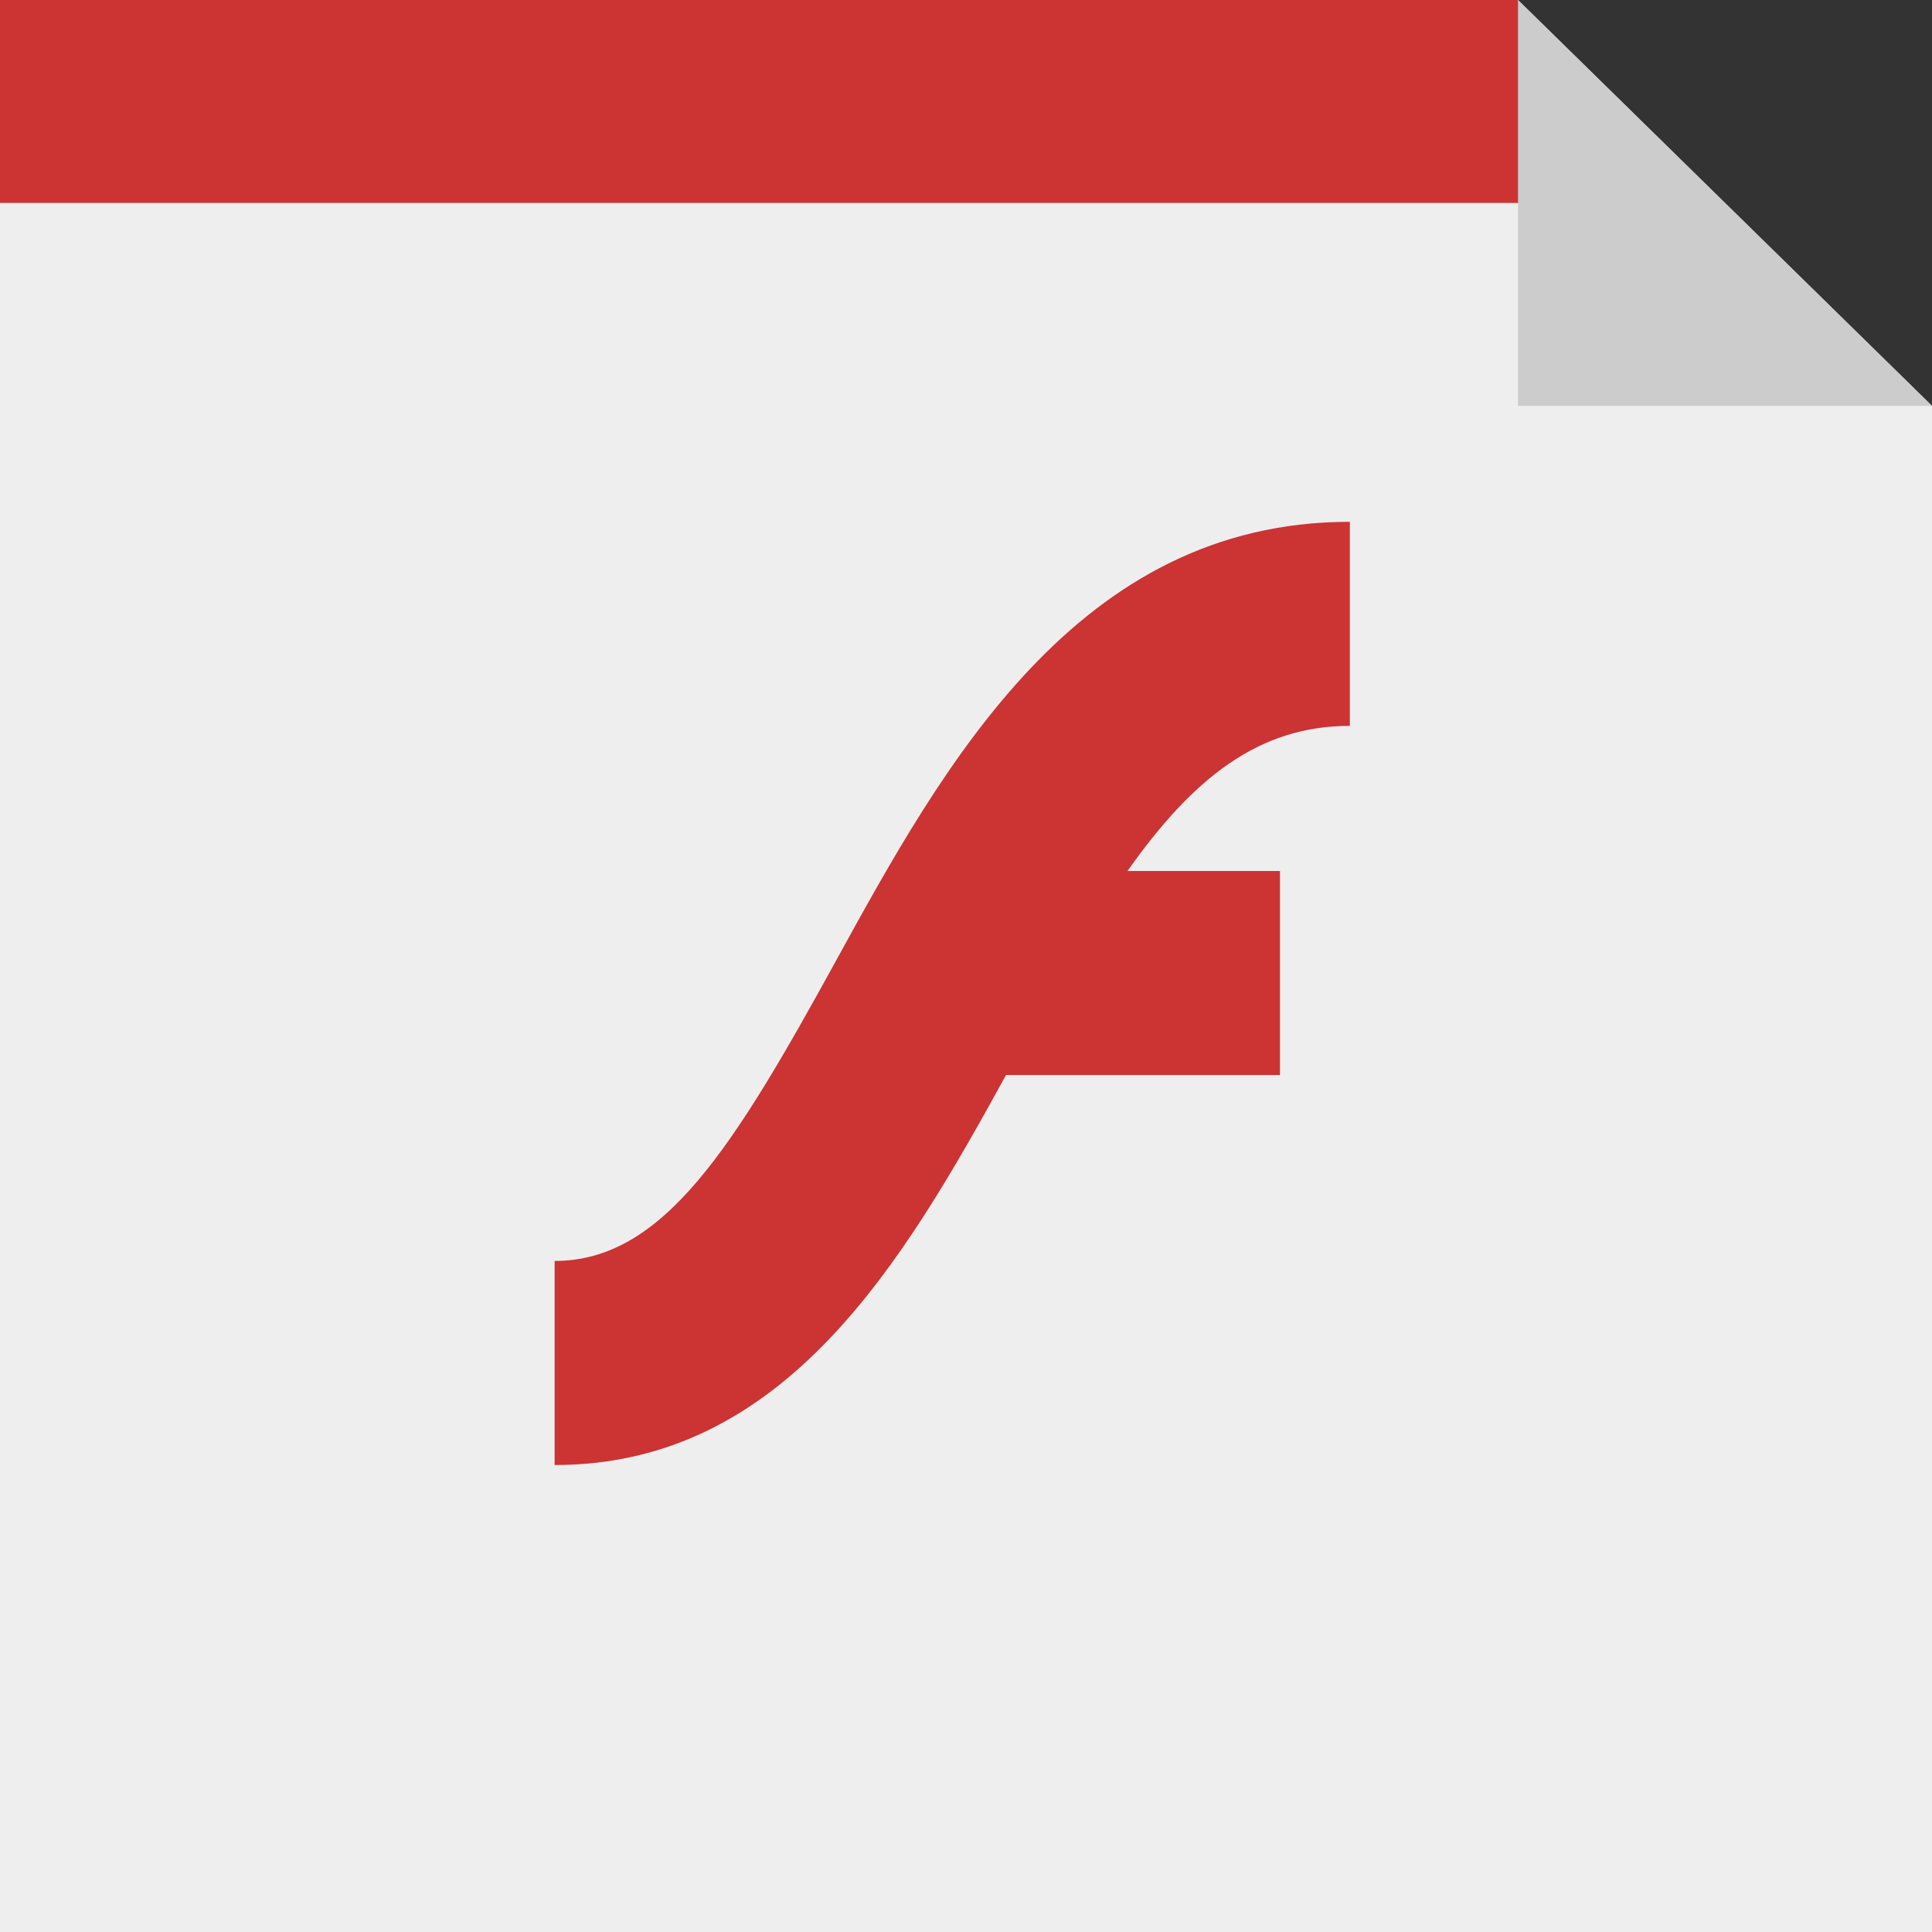 <svg version="1.1" xmlns="http://www.w3.org/2000/svg" viewBox="32 0 238 238">
<rect x="32" y="0" width="238" height="238" fill="#333333" stroke="none"/>
<g>
	<polygon style="fill:#EEE;" points="219,0 32,0 32,238 270,238 270,50"/>
	<polygon style="fill:#C33;" points="227,25 32,25 32,0 219,0"/>
	<polygon style="fill:#CCC;" points="219,50 270,50 219,0"/>
	<path style="fill:#C33;" d="M198.286,89.418V64.28c-33.604,0-50.088,30.013-63.333,54.129
		c-12.618,22.976-21.247,36.925-34.631,36.925v25.139c28.427,0,42.997-25.117,55.609-48.041h33.747v-25.138h-18.784
		C178.964,95.871,187.03,89.418,198.286,89.418z"/>
</g>
</svg>
